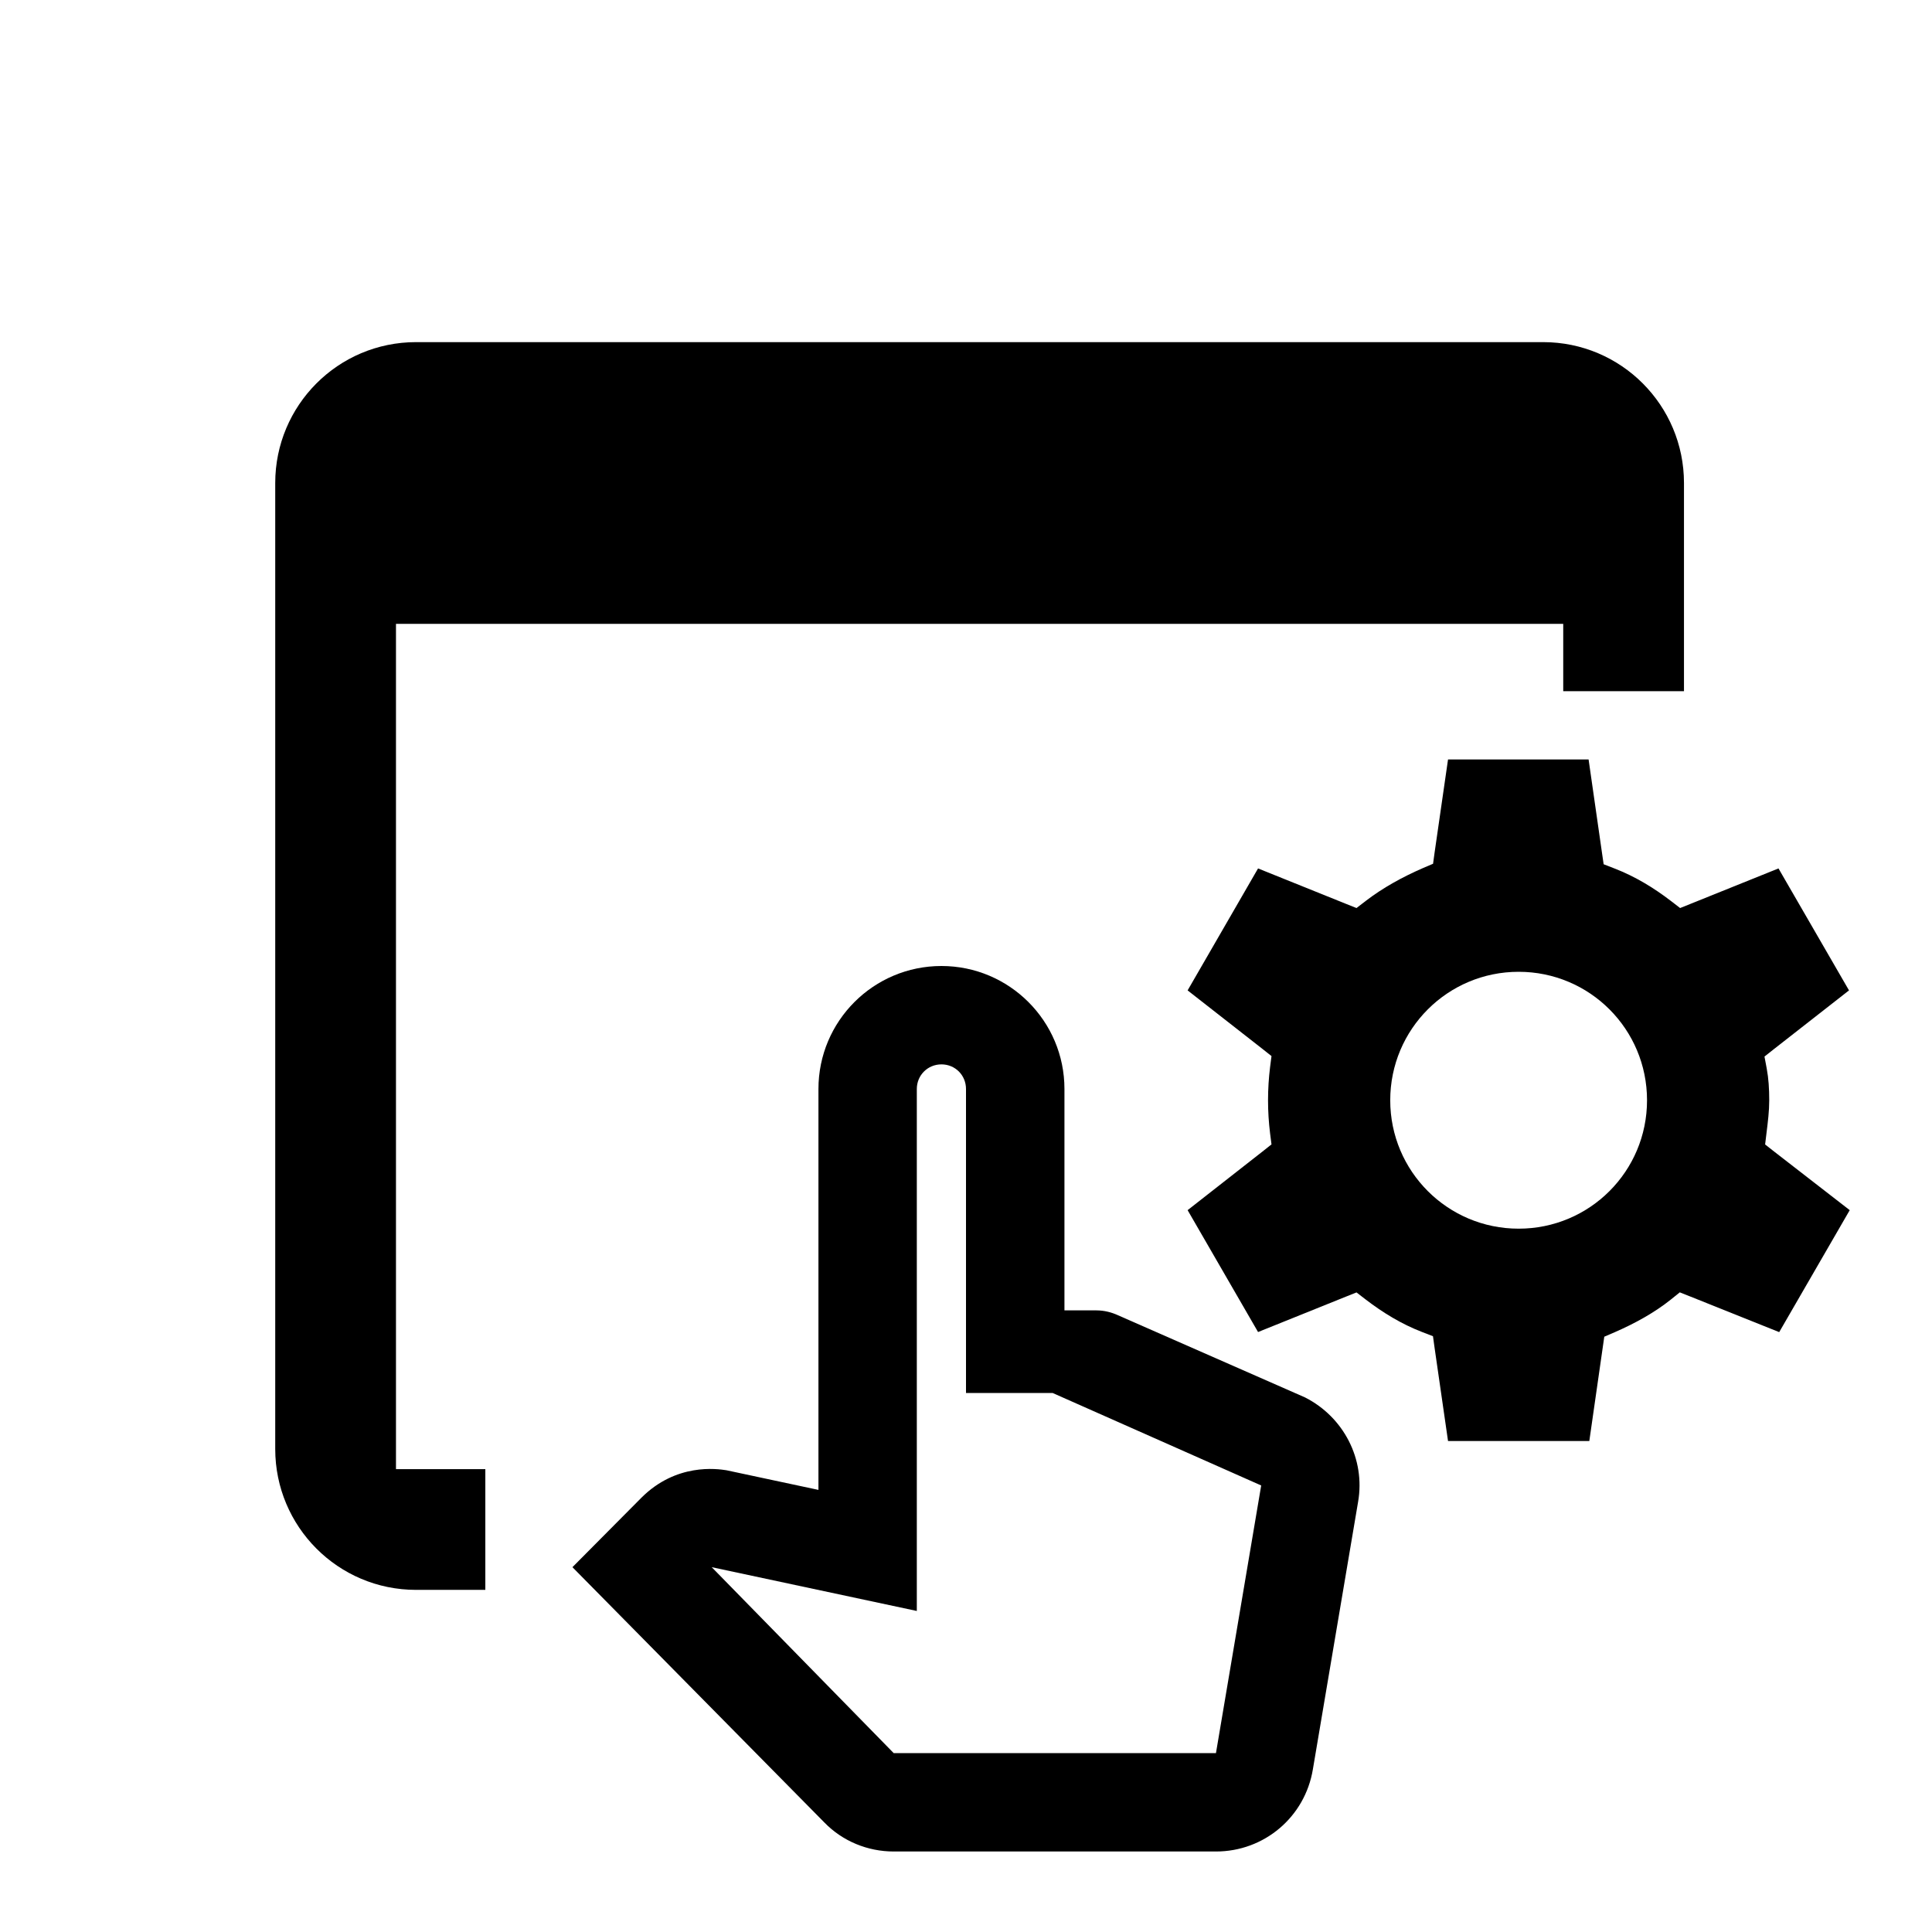 <svg width="24" height="24" viewBox="0 0 24 24" fill="none" xmlns="http://www.w3.org/2000/svg">
<path d="M16.211 17.359L13.889 16.339C13.809 16.302 13.717 16.278 13.62 16.278H13.223V13.528C13.223 12.684 12.538 12 11.695 12C10.851 12 10.167 12.684 10.167 13.528V18.508L9.024 18.264C8.908 18.246 8.401 18.172 7.967 18.606L7.111 19.468L10.24 22.639C10.466 22.872 10.778 23 11.102 23H15.105C15.704 23 16.211 22.572 16.309 21.979L16.871 18.655C16.962 18.129 16.694 17.604 16.211 17.359ZM15.105 21.778H11.102L8.841 19.468L11.389 20.012V13.528C11.389 13.357 11.524 13.222 11.695 13.222C11.866 13.222 12 13.357 12 13.528V17.304H13.076L15.667 18.453L15.105 21.778Z" fill="black"/>
<path fill-rule="evenodd" clip-rule="evenodd" d="M20.919 8.586V6C20.919 5.037 20.14 4.25 19.169 4.25H5.169C4.198 4.25 3.419 5.037 3.419 6V18C3.419 18.963 4.198 19.75 5.169 19.75H6.029V18.25H5.169H4.919V18V8V7.75H5.169H19.169H19.419V8V8.586H20.919Z" fill="black"/>
<path fill-rule="evenodd" clip-rule="evenodd" d="M21.944 14.076L21.927 14.217L22.039 14.305L22.978 15.033L22.102 16.548L21.003 16.108L20.867 16.054L20.754 16.145C20.552 16.306 20.312 16.439 20.057 16.55L19.929 16.605L19.909 16.744L19.743 17.901H17.988L17.821 16.744L17.801 16.599L17.664 16.546C17.413 16.449 17.183 16.31 16.964 16.142L16.851 16.055L16.718 16.108L15.628 16.547L14.753 15.033L15.684 14.304L15.795 14.216L15.777 14.076C15.761 13.943 15.752 13.81 15.752 13.668C15.752 13.525 15.761 13.392 15.777 13.259L15.795 13.119L15.684 13.031L14.753 12.303L15.628 10.788L16.718 11.227L16.851 11.28L16.964 11.193C17.177 11.029 17.419 10.896 17.673 10.785L17.802 10.73L17.821 10.591L17.988 9.434H19.734L19.9 10.591L19.921 10.736L20.057 10.789C20.308 10.886 20.539 11.025 20.758 11.193L20.871 11.28L21.003 11.227L22.093 10.788L22.969 12.303L22.038 13.031L21.919 13.125L21.947 13.274C21.97 13.398 21.978 13.525 21.978 13.668C21.978 13.802 21.962 13.931 21.944 14.076ZM17.27 13.668C17.27 14.55 17.983 15.263 18.865 15.263C19.748 15.263 20.46 14.55 20.46 13.668C20.46 12.785 19.748 12.072 18.865 12.072C17.983 12.072 17.27 12.785 17.27 13.668Z" fill="black"/>
</svg>
